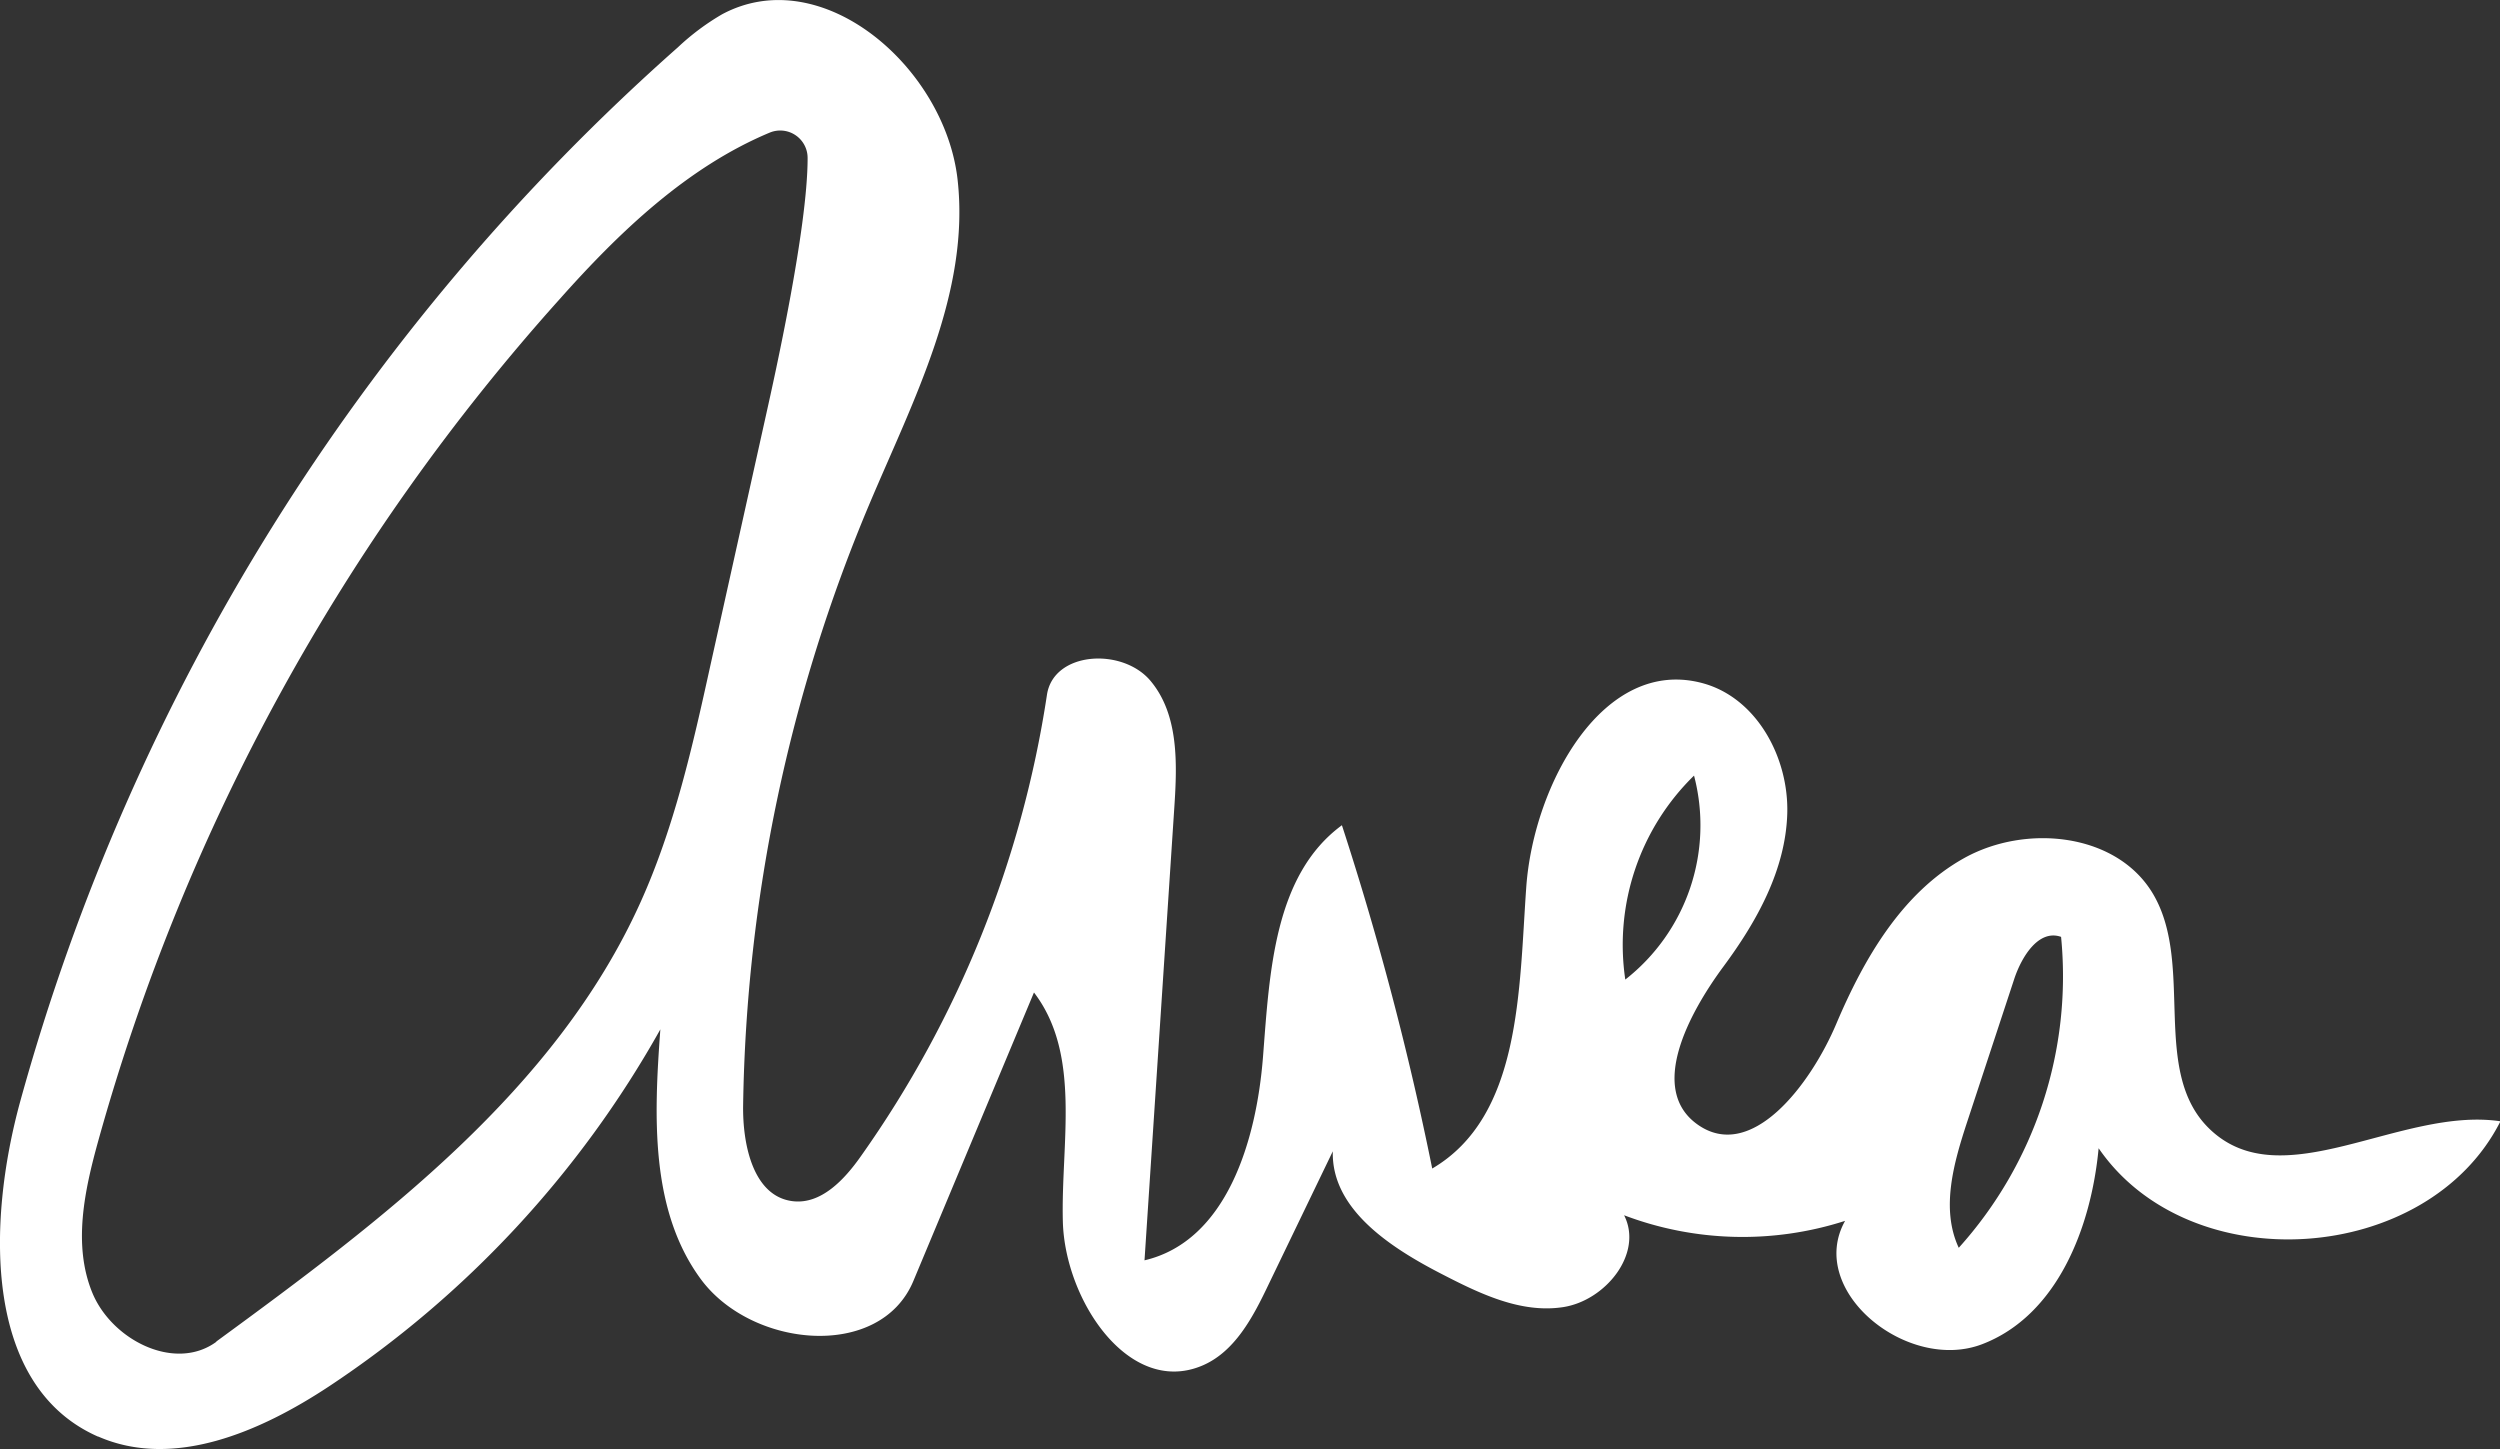 <svg id="Layer_1" data-name="Layer 1" xmlns="http://www.w3.org/2000/svg" viewBox="0 0 334.97 194.17"><rect x="0" y="0" width="334.97" height="194.17" fill="#333333" stroke="none"/><defs><style>.cls-1{fill:#fff;}</style></defs><title>logo-white</title><g id="Shape_5" data-name="Shape 5"><path class="cls-1" d="M403.18,455.41c-15.38-6.75-14.9-28.64-10.47-44.85a292.39,292.39,0,0,1,88.15-141.32,32.21,32.21,0,0,1,5.92-4.42c13.37-7.16,29.88,7.12,31.55,22.2s-5.9,29.41-11.8,43.38A215.78,215.78,0,0,0,489.59,411c-.08,5.3,1.35,12.18,6.61,12.85,3.84.49,7-2.92,9.21-6.08A144.26,144.26,0,0,0,530.3,356c.88-5.81,10.09-6.37,13.87-1.87s3.59,11,3.2,16.88l-4,60.77c11-2.59,15-16,15.88-27.3s1.47-24.31,10.57-31a412.27,412.27,0,0,1,12.1,46c11.93-7,11.62-23.89,12.6-37.7s10.36-31,23.71-27.31c7.21,2,11.5,10,11.26,17.5s-4.06,14.37-8.51,20.39c-4.78,6.46-10.08,16.5-3.55,21.19,7.21,5.18,15.17-5.28,18.63-13.46,3.72-8.77,8.82-17.58,17.14-22.21s20.53-3.36,25.34,4.87c5.54,9.49-.39,23.75,7.51,31.4,9.71,9.41,25.61-3,39-1-9.77,19.32-41.57,21.46-53.84,3.61-1,10.68-5.57,22.4-15.59,26.25s-23.61-7.16-18.38-16.52a44.81,44.81,0,0,1-29.61-.75c2.6,5.13-2.49,11.44-8.18,12.31s-11.23-1.84-16.34-4.48c-6.86-3.54-14.72-8.68-14.51-16.4L560,435c-2.08,4.37-4.54,9.1-9,10.93-9.75,4-18.29-8.8-18.57-19.33s2.53-22.34-3.87-30.71l-16.16,38.66c-4.45,10.65-21.69,9-28.5-.28s-6.25-21.93-5.4-33.44a138.57,138.57,0,0,1-44.4,47.84c-9.2,6.08-20.85,11.14-30.94,6.71M419,442.66c22.26-16.28,45.46-33.67,56.82-58.81,4.55-10.06,7-20.94,9.37-31.72l7.51-33.8c1.06-4.77,5.54-24.77,5.53-34.24a3.67,3.67,0,0,0-5.08-3.41C482.08,285.31,473,294,465,303a281.86,281.86,0,0,0-61.82,112.79c-1.84,6.64-3.4,13.87-.82,20.26s11.08,10.71,16.64,6.65m240.9-48.61-6.28,19.07c-1.81,5.51-3.6,11.68-1.15,16.94a54.35,54.35,0,0,0,13.71-41.66c-3-1.06-5.29,2.65-6.28,5.65M617,366.83a31.69,31.69,0,0,0-9.21,27.33A26.25,26.25,0,0,0,617,366.83" transform="translate(-390.02 -262.91)"/></g></svg>